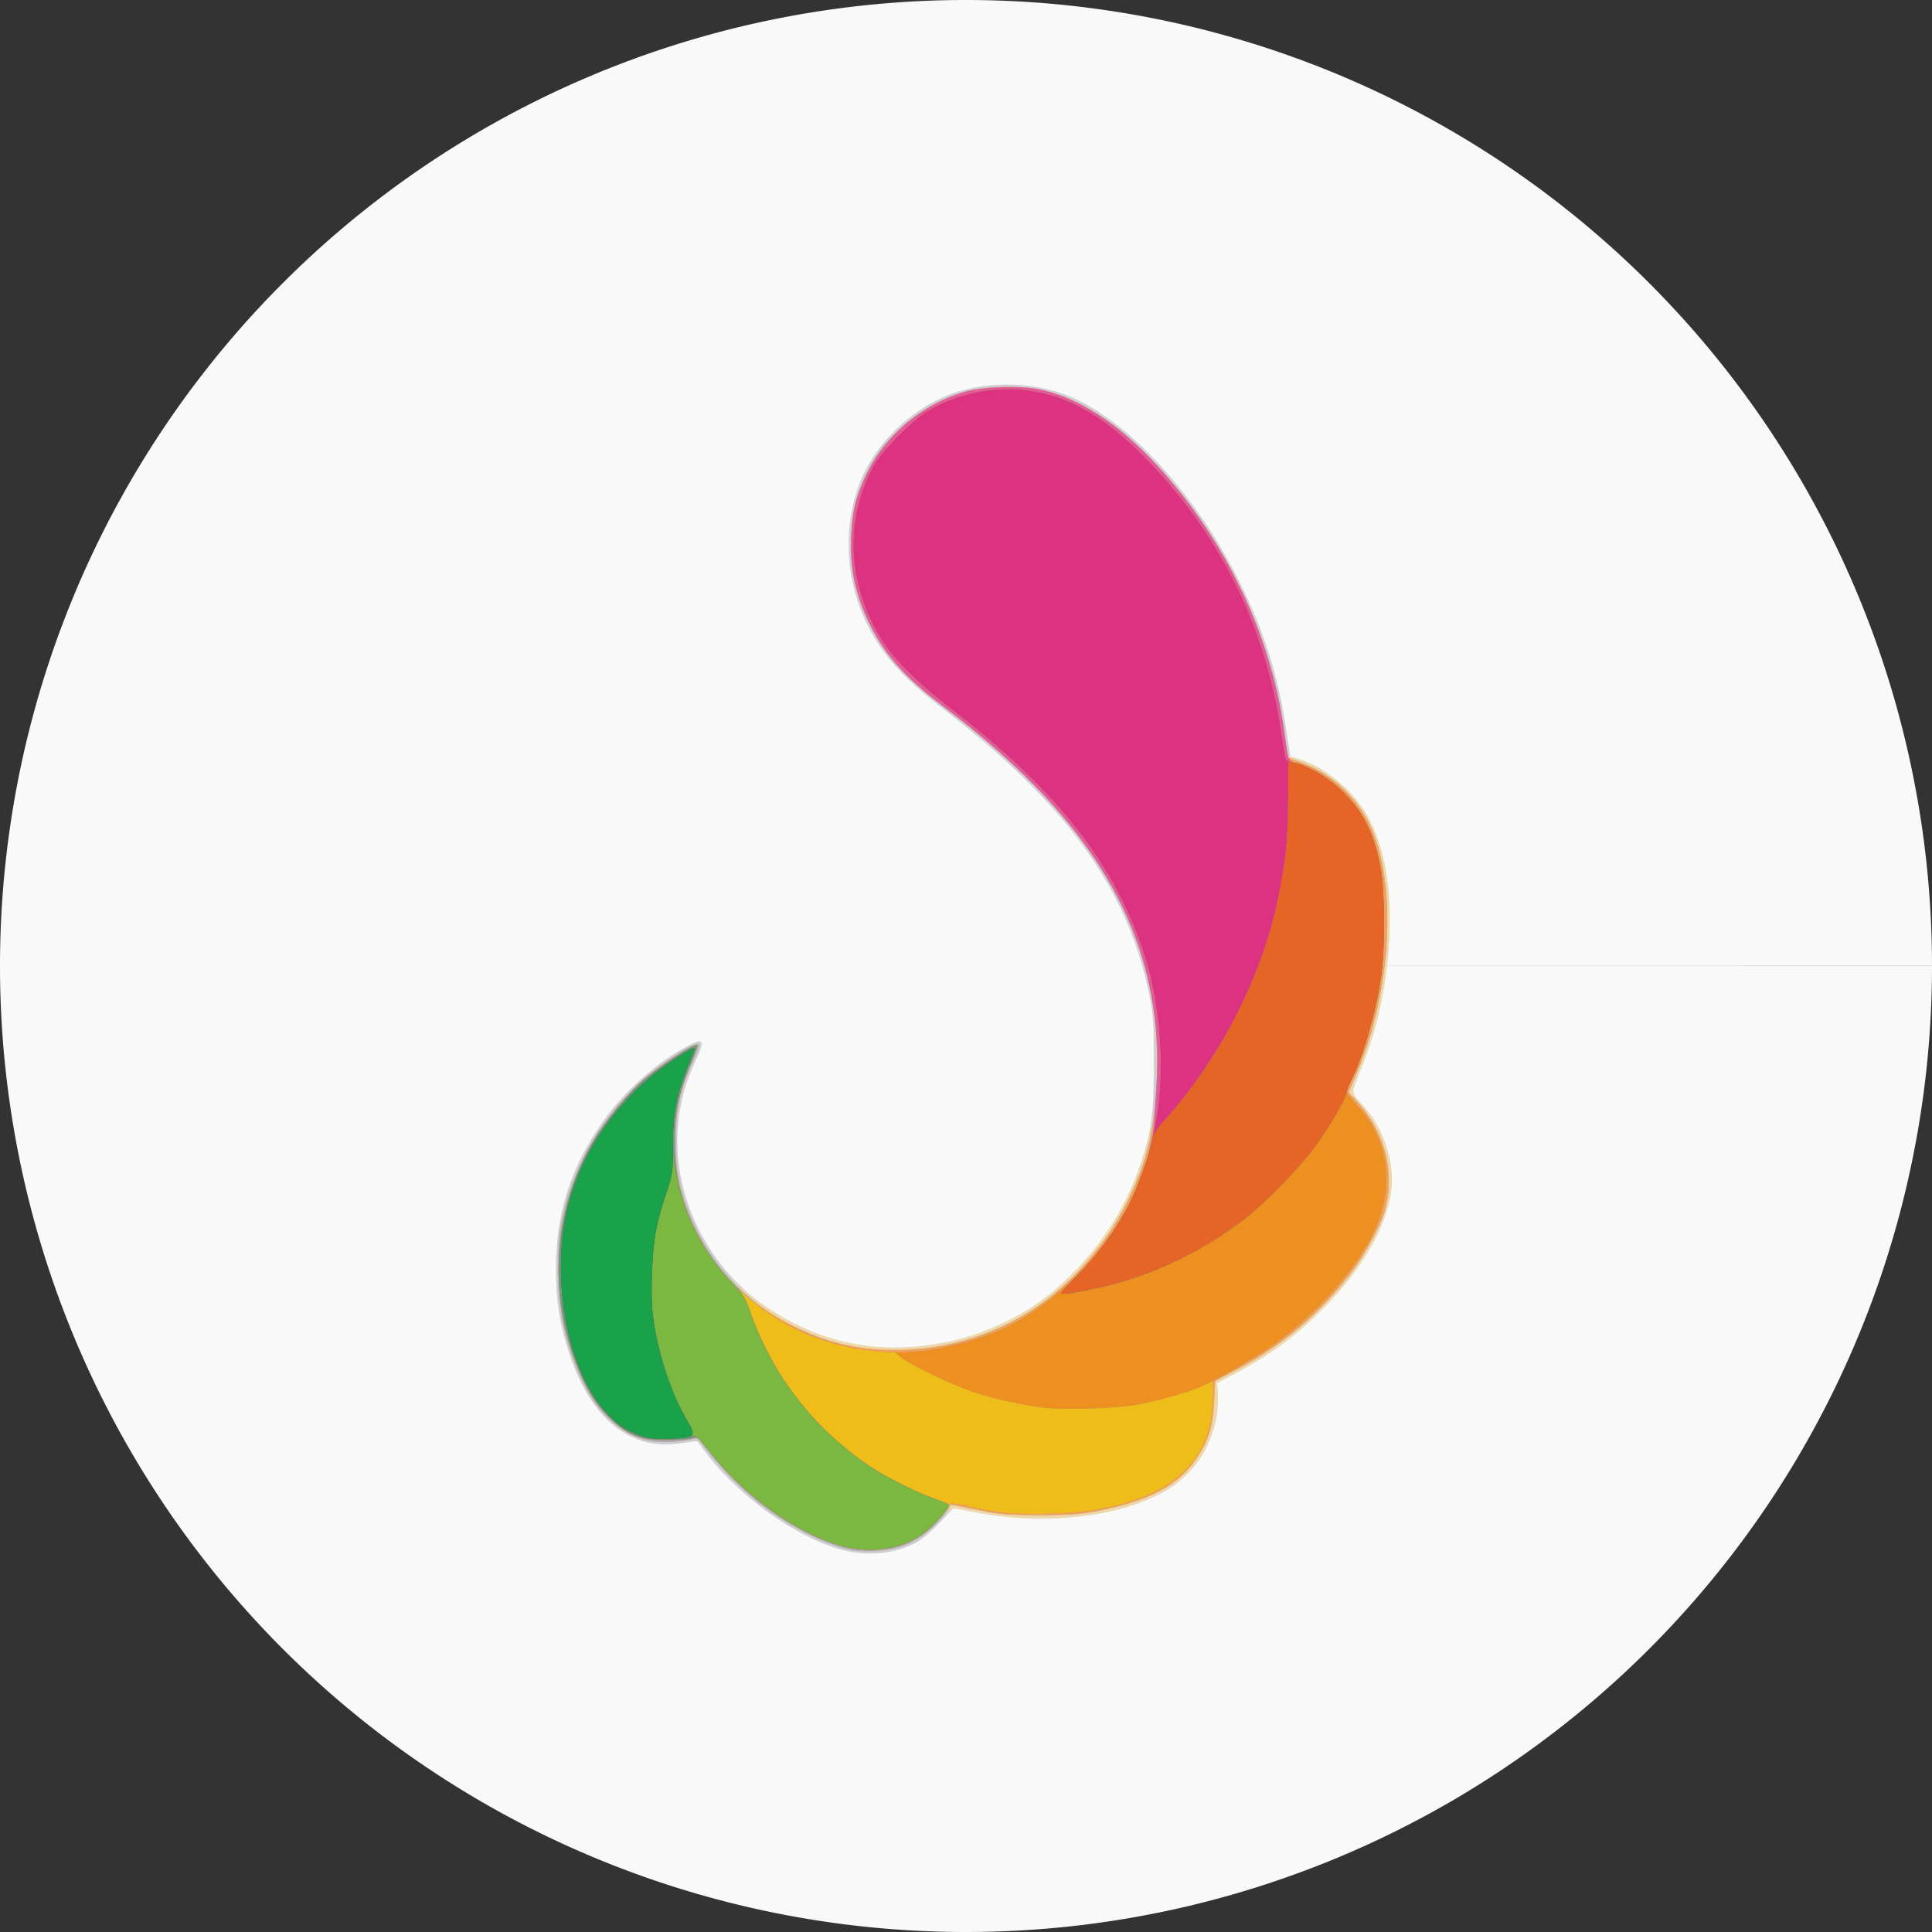 <?xml version="1.0" encoding="UTF-8" standalone="no"?>
<!-- Created with Inkscape (http://www.inkscape.org/) -->

<svg
   xmlns:dc="http://purl.org/dc/elements/1.1/"
   xmlns:cc="http://creativecommons.org/ns#"
   xmlns:rdf="http://www.w3.org/1999/02/22-rdf-syntax-ns#"
   xmlns:svg="http://www.w3.org/2000/svg"
   xmlns="http://www.w3.org/2000/svg"
   xmlns:sodipodi="http://sodipodi.sourceforge.net/DTD/sodipodi-0.dtd"
   xmlns:inkscape="http://www.inkscape.org/namespaces/inkscape"
   version="1.1"
   id="svg4536"
   width="59.68"
   height="59.68"
   viewBox="0 0 59.68 59.68"
   sodipodi:docname="catarse.svg"
   inkscape:version="0.92.1 unknown">
  <rect x="0" y="0" width="59.68" height="59.68" fill="#333333" stroke="none"/>
  <defs
     id="defs4540">
    <style
       id="style4647">.cls-1{fill:#4460a0}.cls-2{fill:#fff}</style>
  </defs>
  <sodipodi:namedview
     pagecolor="#ffffff"
     bordercolor="#666666"
     borderopacity="1"
     objecttolerance="10"
     gridtolerance="10"
     guidetolerance="10"
     inkscape:pageopacity="0"
     inkscape:pageshadow="2"
     inkscape:window-width="1366"
     inkscape:window-height="713"
     id="namedview4538"
     showgrid="false"
     inkscape:zoom="8"
     inkscape:cx="10.63947"
     inkscape:cy="29.137263"
     inkscape:window-x="0"
     inkscape:window-y="29"
     inkscape:window-maximized="1"
     inkscape:current-layer="svg4536"
     fit-margin-top="0"
     fit-margin-left="0"
     fit-margin-right="0"
     fit-margin-bottom="0" />
  <path
     style="fill:#f9f9f9;fill-opacity:1;stroke:none;stroke-width:1.022;stroke-opacity:1"
     id="path4673"
     sodipodi:type="arc"
     sodipodi:cx="29.84"
     sodipodi:cy="29.84"
     sodipodi:rx="29.84"
     sodipodi:ry="29.84"
     sodipodi:start="0"
     sodipodi:end="6.2830749"
     d="M 59.68,29.84 A 29.84,29.84 0 0 1 29.841,59.68 29.84,29.84 0 0 1 4.546775e-8,29.842 29.84,29.84 0 0 1 29.838,1.0230244e-7 29.84,29.84 0 0 1 59.68,29.837 L 29.84,29.84 Z" />
  <g
     id="g4546"
     transform="matrix(0.061,0,0,0.061,-50.152,-1.049)">
    <path
       style="fill:#cdcfd2"
       d="m 1248.5,802.029 c -22.959,-6.105 -52.706,-27.419 -69.125,-49.529 -2.042,-2.75 -3.844,-5.169 -4.003,-5.376 -0.16,-0.207 -3.811,0.196 -8.114,0.895 -25.447,4.133 -45.66,-11.88 -56.611,-44.846 -5.021,-15.114 -6.954,-27.118 -6.954,-43.174 0,-27.231 6.706,-49.389 21.817,-72.088 10.745,-16.141 27.31,-31.434 43.81,-40.447 9.418,-5.145 10.167,-4.041 4.921,7.249 -5.396,11.613 -8.197,22.554 -8.926,34.86 -2.083,35.17 16.252,70.816 46.627,90.653 24.574,16.047 50.499,22.107 78.67,18.387 15.926,-2.103 27.441,-5.497 40.94,-12.069 13.943,-6.788 24.459,-14.598 36.103,-26.816 15.225,-15.975 25.706,-33.414 32.406,-53.915 5.3,-16.218 6.398,-24.836 6.413,-50.314 0.011,-20.036 -0.282,-24.461 -2.276,-34.334 -10.886,-53.89 -42.229,-97.385 -104.56,-145.095 -21.241,-16.259 -32.075,-28.732 -39.852,-45.883 -10.156,-22.398 -10.479,-50.471 -0.826,-71.76 7.755,-17.103 23.244,-32.321 40.799,-40.085 18.61,-8.23 43.478,-8.551 63.023,-0.812 30.058,11.9 64.814,49.594 87.106,94.47 12.453,25.069 19.228,46.323 23.43,73.501 l 2.29,14.81 3.999,1.181 c 13.957,4.121 29.242,17.269 36.218,31.155 7.687,15.301 10.889,34.489 9.821,58.853 -1.048,23.908 -5.8,46.22 -14.225,66.797 -2.432,5.939 -4.421,11.278 -4.421,11.866 0,0.588 2.37,3.629 5.267,6.758 8.89,9.602 14.698,24.452 14.698,37.579 0,19.021 -12.977,43.354 -34.87,65.384 -13.832,13.919 -27.193,23.745 -45.03,33.116 l -8.565,4.5 0.321,6 c 1.069,20.001 -10.555,40.332 -28.427,49.724 -24.8,13.032 -62.334,16.54 -97.61,9.124 l -7.716,-1.622 -6.933,7.423 c -3.813,4.083 -9.149,8.63 -11.858,10.104 -10.73,5.84 -24.744,7.241 -37.776,3.775 z"
       id="path4584"
       inkscape:connector-curvature="0"
       sodipodi:nodetypes="sscscsccccssccccscccsssccccccscscsccsscccs" />
    <path
       style="fill:#f0d8a5"
       d="m 1246.901,800.643 c -9.336,-2.764 -21.563,-8.886 -32.695,-16.37 -10.354,-6.961 -26.51,-22.175 -33.432,-31.484 l -5.173,-6.956 -4.55,0.834 c -2.503,0.458 -8.441,0.813 -13.196,0.787 -7.906,-0.042 -9.286,-0.363 -16.132,-3.746 -16.739,-8.273 -28.413,-27.499 -34.908,-57.494 -2.576,-11.896 -3.058,-36.566 -0.943,-48.214 6.768,-37.262 30.021,-70.313 62.974,-89.511 8.11,-4.725 9.336,-3.777 5.348,4.138 -15.613,30.989 -12.479,69.429 8.144,99.873 7.981,11.781 19.936,22.308 35.985,31.687 33.803,19.753 75.705,20.626 113.228,2.359 13.961,-6.796 24.46,-14.6 36.161,-26.877 20.695,-21.714 34.623,-50.369 38.967,-80.169 2.111,-14.48 1.28,-44.347 -1.638,-58.945 -10.481,-52.421 -43.991,-99.369 -102.092,-143.033 -15.46,-11.618 -22.191,-17.751 -29.468,-26.846 -13.462,-16.825 -20.486,-36.573 -20.474,-57.554 0.02,-32.676 15.779,-58.221 44.493,-72.122 12.419,-6.012 21.186,-8 35.287,-8 13.594,0 23.308,2.304 35.952,8.528 12.473,6.14 22.544,13.951 36.267,28.128 35.886,37.075 59.552,84.761 67.25,135.508 l 2.24,14.768 5.002,1.623 c 9.128,2.962 16.882,7.826 24.624,15.445 12.188,11.993 18.452,26.963 21.009,50.202 2.979,27.078 -2.353,63.244 -13.176,89.364 -5.995,14.468 -6.004,13.534 0.197,20.232 9.004,9.725 14.814,24.512 14.814,37.703 0,19.021 -12.977,43.354 -34.87,65.384 -13.832,13.919 -27.193,23.745 -45.03,33.116 l -8.565,4.5 0.321,6 c 0.43,8.04 -2.007,19.102 -5.99,27.192 -11.105,22.557 -41.446,35.355 -83.831,35.362 -14.87,0.002 -16.831,-0.22 -42.295,-4.793 -2.416,-0.434 -3.533,0.313 -8.225,5.498 -13.54,14.962 -31.556,19.811 -51.579,13.883 z"
       id="path4582"
       inkscape:connector-curvature="0"
       sodipodi:nodetypes="sccccccccsccsssccscccsccsccccccscscccccss" />
    <path
       style="fill:#bbbec1"
       d="m 1246.901,800.643 c -9.336,-2.764 -21.563,-8.886 -32.695,-16.37 -10.354,-6.961 -26.51,-22.175 -33.432,-31.484 l -5.173,-6.956 -4.55,0.834 c -2.503,0.458 -8.441,0.813 -13.196,0.787 -7.906,-0.042 -9.286,-0.363 -16.132,-3.746 -16.739,-8.273 -28.413,-27.499 -34.908,-57.494 -2.576,-11.896 -3.058,-36.566 -0.943,-48.214 6.768,-37.262 30.021,-70.313 62.974,-89.511 8.11,-4.725 9.336,-3.777 5.348,4.138 -24.251,48.134 -2.458,109.004 48.568,135.658 21.438,11.198 46.041,15.087 71.237,11.261 37.795,-5.74 68.29,-25.658 90.953,-59.406 6.516,-9.704 14.617,-27.453 17.862,-39.14 5.834,-21.008 6.824,-57.124 2.205,-80.445 -10.349,-52.261 -43.963,-99.363 -102.071,-143.033 -15.46,-11.618 -22.191,-17.751 -29.468,-26.846 -13.462,-16.825 -20.486,-36.573 -20.474,-57.554 0.02,-32.676 15.779,-58.221 44.493,-72.122 12.419,-6.012 21.186,-8 35.287,-8 13.594,0 23.308,2.304 35.952,8.528 12.473,6.14 22.544,13.951 36.267,28.128 19.016,19.646 31.854,38.059 44.514,63.844 12.447,25.351 19.512,48.009 23.139,74.205 l 1.828,13.205 6.007,2.161 c 16.05,5.773 29.216,17.978 36.041,33.412 13.126,29.68 10.081,82.91 -7.062,123.441 l -4.408,10.423 3.878,4.208 c 14.992,16.264 20.197,37.776 13.9,57.447 -2.109,6.589 -9.651,20.497 -14.997,27.66 -16.426,22.004 -35.687,38.518 -59.791,51.261 L 1437.5,716.5 l -0.596,11 c -0.681,12.591 -2.712,18.988 -9.026,28.445 -8.848,13.25 -23.68,21.153 -49.326,26.281 -9.113,1.822 -14.388,2.206 -30.053,2.187 -16.766,-0.02 -20.496,-0.339 -31.721,-2.718 -14.933,-3.164 -13.779,-3.057 -13.779,-1.276 0,2.202 -9.463,12.027 -15.014,15.59 -11.282,7.24 -26.49,8.955 -41.085,4.634 z"
       id="path4580"
       inkscape:connector-curvature="0"
       sodipodi:nodetypes="sccccccccsccscccscccsccsccsccccccscccscsscs" />
    <path
       style="fill:#acafb4"
       d="m 1255,802.376 c -11.149,-2.128 -25.983,-8.765 -38.717,-17.322 -15.791,-10.612 -23.748,-18.261 -39.932,-38.388 -0.921,-1.145 -2.108,-1.584 -3.163,-1.169 -4.782,1.882 -13.99,2.568 -20.125,1.5 -21.924,-3.818 -36.291,-22.059 -45.21,-57.401 -2.937,-11.638 -3.682,-38.575 -1.425,-51.557 4.652,-26.762 18.609,-52.577 38.587,-71.371 10.781,-10.142 28.825,-22.161 30.602,-20.384 0.335,0.335 -0.992,4.345 -2.948,8.912 -6.97,16.273 -8.175,22.367 -8.073,40.804 0.082,14.899 0.353,17.364 2.787,25.4 10.798,35.654 35.141,60.856 70.996,73.503 39.52,13.939 88.689,3.533 121.475,-25.71 14.304,-12.758 26.089,-28.565 34.708,-46.554 9.789,-20.43 13.656,-39.807 13.597,-68.14 -0.14,-67.87 -33.399,-122.959 -108.535,-179.772 -18.78,-14.2 -28.87,-25.359 -36.375,-40.228 -7.881,-15.614 -10.815,-29.199 -9.981,-46.207 0.648,-13.208 2.423,-20.113 8.174,-31.793 9.648,-19.598 28.867,-35.378 50.057,-41.101 9.095,-2.456 27.448,-2.97 36.826,-1.031 22.91,4.738 46.334,21.399 68.872,48.987 30.235,37.009 49.045,79.45 55.369,124.924 l 1.748,12.567 6.092,2.192 c 16.14,5.806 29.287,17.977 36.127,33.443 13.126,29.68 10.081,82.91 -7.062,123.441 l -4.408,10.423 3.878,4.208 c 14.992,16.264 20.197,37.776 13.9,57.447 -2.109,6.589 -9.651,20.497 -14.997,27.66 -16.426,22.004 -35.687,38.518 -59.791,51.261 L 1437.5,716.5 l -0.596,11 c -0.681,12.591 -2.712,18.988 -9.026,28.445 -8.848,13.25 -23.68,21.153 -49.326,26.281 -9.113,1.822 -14.388,2.206 -30.053,2.187 -16.822,-0.02 -20.477,-0.335 -31.884,-2.75 -7.086,-1.5 -12.954,-2.601 -13.04,-2.445 -0.086,0.156 -2.024,2.815 -4.306,5.91 -4.787,6.492 -14.076,13.122 -21.621,15.432 -5.304,1.624 -18.228,2.661 -22.649,1.817 z"
       id="path4578"
       inkscape:connector-curvature="0"
       sodipodi:nodetypes="ccccsscsccccssccsccccccccsccccccscccscccccc" />
    <path
       style="fill:#f0a15e"
       d="m 1246.967,799.662 c -21.646,-6.41 -47.325,-24.753 -64.151,-45.825 l -7.18,-8.992 -3.568,0.827 c -1.962,0.455 -7.843,0.8 -13.068,0.767 -13.421,-0.085 -19.238,-2.494 -28.616,-11.848 -5.377,-5.363 -8.219,-9.296 -11.628,-16.095 -19.663,-39.205 -18.108,-86.38 4.085,-123.868 5.507,-9.303 17.926,-24.375 25.075,-30.431 9.555,-8.095 26.153,-18.796 27.329,-17.62 0.274,0.274 -1.172,4.418 -3.213,9.21 -7.198,16.902 -9.466,30.962 -7.926,49.148 2.186,25.82 17.404,54.287 37.074,69.351 22.738,17.413 43.684,25.447 68.821,26.395 41.145,1.552 77.67,-14.652 103.945,-46.114 9.449,-11.314 14.454,-19.066 20.617,-31.927 9.789,-20.43 13.656,-39.807 13.597,-68.14 -0.14,-67.87 -33.399,-122.959 -108.535,-179.772 -18.78,-14.2 -28.87,-25.359 -36.375,-40.228 -7.881,-15.614 -10.815,-29.199 -9.981,-46.207 0.648,-13.208 2.423,-20.113 8.174,-31.793 9.648,-19.598 28.867,-35.378 50.057,-41.101 9.095,-2.456 27.448,-2.97 36.826,-1.031 22.91,4.738 46.334,21.399 68.872,48.987 30.235,37.009 49.045,79.45 55.369,124.924 l 1.748,12.567 6.092,2.192 c 16.14,5.806 29.287,17.977 36.127,33.443 13.126,29.68 10.081,82.91 -7.062,123.441 l -4.408,10.423 3.878,4.208 c 14.992,16.264 20.197,37.776 13.9,57.447 -2.109,6.589 -9.651,20.497 -14.997,27.66 -16.426,22.004 -35.687,38.518 -59.791,51.261 L 1437.5,716.5 l -0.596,11 c -0.681,12.591 -2.712,18.988 -9.026,28.445 -8.848,13.25 -23.68,21.153 -49.326,26.281 -9.113,1.822 -14.388,2.206 -30.053,2.187 -16.852,-0.02 -20.467,-0.333 -31.975,-2.769 l -12.975,-2.746 -2.024,2.801 c -12.953,17.93 -32.708,24.434 -54.56,17.963 z"
       id="path4576"
       inkscape:connector-curvature="0"
       sodipodi:nodetypes="scccccccccccsscccsccccccccsccccccscccscsccs" />
    <path
       style="fill:#e35b9a"
       d="m 1246.967,799.662 c -21.646,-6.41 -47.325,-24.753 -64.151,-45.825 l -7.18,-8.992 -3.568,0.827 c -1.962,0.455 -7.843,0.8 -13.068,0.767 -13.421,-0.085 -19.238,-2.494 -28.616,-11.848 -5.377,-5.363 -8.219,-9.296 -11.628,-16.095 -19.663,-39.205 -18.108,-86.38 4.085,-123.868 5.507,-9.303 17.926,-24.375 25.075,-30.431 9.555,-8.095 26.153,-18.796 27.329,-17.62 0.274,0.274 -1.172,4.418 -3.213,9.21 -7.25,17.024 -9.471,30.943 -7.883,49.416 2.516,29.278 20.126,58.782 45.168,75.674 35.532,23.968 78.401,27.647 118.663,10.185 28.069,-12.174 54.55,-38.966 68.456,-69.262 5.399,-11.762 9.392,-25.611 10.058,-34.888 1.936,-26.953 2.113,-32.563 1.384,-43.921 -4.029,-62.782 -37.445,-114.723 -108.252,-168.263 -18.78,-14.2 -28.87,-25.359 -36.375,-40.228 -7.881,-15.614 -10.815,-29.199 -9.981,-46.207 0.648,-13.208 2.423,-20.113 8.174,-31.793 9.648,-19.598 28.867,-35.378 50.057,-41.101 9.095,-2.456 27.448,-2.97 36.826,-1.031 22.91,4.738 46.334,21.399 68.872,48.987 30.017,36.743 48.931,79.232 55.263,124.145 2.218,15.735 1.915,14.999 6.767,16.431 17.315,5.113 32.888,21.26 39.158,40.603 4.723,14.57 6.163,45.812 3.104,67.335 -2.493,17.541 -9.129,40.541 -15.103,52.347 -1.313,2.594 -2.387,5.234 -2.387,5.866 0,0.632 2.362,3.702 5.25,6.822 17.864,19.301 19.727,45.526 5.03,70.823 -13.999,24.097 -40.026,48.313 -67.374,62.687 l -10.776,5.664 0.086,9.211 c 0.227,24.251 -12.532,41.765 -36.904,50.657 -13.54,4.94 -26.02,7.122 -44.312,7.748 -17.589,0.602 -28.348,-0.344 -42.987,-3.778 -6.081,-1.427 -8.596,-1.666 -8.87,-0.844 -0.952,2.857 -9.26,11.779 -14.153,15.201 -11.186,7.822 -26.972,9.846 -42.022,5.389 z"
       id="path4574"
       inkscape:connector-curvature="0"
       sodipodi:nodetypes="cccccccccccscscccsccccccccsccsssscccsccscc" />
    <path
       style="fill:#efbd19"
       d="m 1246.967,799.662 c -21.646,-6.41 -47.325,-24.753 -64.151,-45.825 l -7.18,-8.992 -3.568,0.827 c -1.962,0.455 -7.843,0.8 -13.068,0.767 -13.421,-0.085 -19.238,-2.494 -28.616,-11.848 -5.377,-5.363 -8.219,-9.296 -11.628,-16.095 -19.663,-39.205 -18.108,-86.38 4.085,-123.868 5.507,-9.303 17.926,-24.375 25.075,-30.431 9.555,-8.095 26.153,-18.796 27.329,-17.62 0.274,0.274 -1.172,4.418 -3.213,9.21 -4.828,11.336 -6.812,18.774 -7.917,29.672 -5.078,50.098 28.648,97.29 79.998,111.939 42.307,12.069 89.515,-0.402 121.282,-32.041 25.77,-25.666 39.932,-55.015 43.547,-90.249 5.178,-50.456 -9.376,-97.87 -43.008,-140.106 -15.748,-19.777 -35.726,-38.689 -62.575,-59.235 -15.504,-11.864 -28.188,-24.3 -33.875,-33.212 -18.139,-28.426 -20.073,-60.79 -5.309,-88.802 4.068,-7.718 19.849,-23.808 28.084,-28.634 16.015,-9.386 35.71,-12.942 53.742,-9.704 19.21,3.45 35.86,13.291 55.015,32.52 38.199,38.346 62.067,86.112 69.984,140.052 1.055,7.186 2.157,13.453 2.449,13.925 0.292,0.472 2.079,1.15 3.972,1.505 7.091,1.33 17.751,7.706 25.065,14.992 10.388,10.348 15.887,21.802 19.024,39.624 1.949,11.073 1.939,40.066 -0.018,53.835 -2.493,17.541 -9.129,40.541 -15.103,52.347 -1.313,2.594 -2.387,5.234 -2.387,5.866 0,0.632 2.362,3.702 5.25,6.822 17.864,19.301 19.727,45.526 5.03,70.823 -13.999,24.097 -40.026,48.313 -67.374,62.687 l -10.776,5.664 0.086,9.211 c 0.227,24.251 -12.532,41.765 -36.904,50.657 -13.54,4.94 -26.02,7.122 -44.312,7.748 -17.589,0.602 -28.348,-0.344 -42.987,-3.778 -6.081,-1.427 -8.596,-1.666 -8.87,-0.844 -0.952,2.857 -9.26,11.779 -14.153,15.201 -11.186,7.822 -26.972,9.846 -42.022,5.389 z"
       id="path4572"
       inkscape:connector-curvature="0"
       sodipodi:nodetypes="scccccccccccscssccccsscscscccsssscccsccss" />
    <path
       style="fill:#898d94"
       d="m 1246.967,799.662 c -21.646,-6.41 -47.325,-24.753 -64.151,-45.825 l -7.18,-8.992 -3.568,0.827 c -1.962,0.455 -7.843,0.8 -13.068,0.767 -13.421,-0.085 -19.238,-2.494 -28.616,-11.848 -5.377,-5.363 -8.219,-9.296 -11.628,-16.095 -19.663,-39.205 -18.108,-86.38 4.085,-123.868 5.507,-9.303 17.926,-24.375 25.075,-30.431 9.555,-8.095 26.153,-18.796 27.329,-17.62 0.274,0.274 -1.172,4.418 -3.213,9.21 -7.25,17.024 -9.471,30.943 -7.883,49.416 1.957,22.772 13.009,45.926 30.151,63.163 3.9,3.922 5.429,6.543 7.875,13.5 11.228,31.94 32.091,58.792 60.621,78.025 7.718,5.203 23.457,13.1 32.205,16.159 3.575,1.25 6.87,2.593 7.323,2.984 1.308,1.13 -7.417,11.1 -13.334,15.238 -11.186,7.822 -26.972,9.846 -42.022,5.389 z M 1351,730.007 c -11.189,-1.296 -26.026,-4.59 -36.338,-8.068 -10.504,-3.543 -31.724,-13.754 -36.162,-17.402 l -3,-2.466 4.678,-0.036 c 13.204,-0.102 33.451,-4.75 47.801,-10.974 23.332,-10.12 46.878,-31.49 61.221,-55.562 16.823,-28.236 23.504,-61.603 19.751,-98.644 -2.219,-21.905 -7.376,-40.308 -16.954,-60.504 -16.775,-35.369 -44.439,-66.761 -88.638,-100.584 -15.504,-11.864 -28.188,-24.3 -33.875,-33.212 -18.139,-28.426 -20.073,-60.79 -5.309,-88.802 4.068,-7.718 19.849,-23.808 28.084,-28.634 16.015,-9.386 35.71,-12.942 53.742,-9.704 19.21,3.45 35.86,13.291 55.015,32.52 38.199,38.346 62.067,86.112 69.984,140.052 1.055,7.186 2.157,13.453 2.449,13.925 0.292,0.472 2.079,1.15 3.972,1.505 7.091,1.33 17.751,7.706 25.065,14.992 10.388,10.348 15.887,21.802 19.024,39.624 1.949,11.073 1.939,40.066 -0.018,53.835 -2.493,17.541 -9.129,40.541 -15.103,52.347 -1.313,2.594 -2.387,5.234 -2.387,5.866 0,0.632 2.362,3.702 5.25,6.822 17.864,19.301 19.727,45.526 5.03,70.823 -9.957,17.139 -29.069,37.526 -47.14,50.287 -8.75,6.178 -26.473,16.486 -36.139,21.019 -6.3,2.954 -22.821,7.644 -33.501,9.51 -10.757,1.88 -36.037,2.676 -46.5,1.464 z"
       id="path4570"
       inkscape:connector-curvature="0"
       sodipodi:nodetypes="sccccccccccsccccccscccccsccsccccsscscscccsssscscc" />
    <path
       style="fill:#ee9020"
       d="m 1246.967,799.662 c -21.646,-6.41 -47.325,-24.753 -64.151,-45.825 l -7.18,-8.992 -3.568,0.827 c -1.962,0.455 -7.843,0.8 -13.068,0.767 -13.421,-0.085 -19.238,-2.494 -28.616,-11.848 -5.377,-5.363 -8.219,-9.296 -11.628,-16.095 -19.663,-39.205 -18.108,-86.38 4.085,-123.868 5.507,-9.303 17.926,-24.375 25.075,-30.431 9.555,-8.095 26.153,-18.796 27.329,-17.62 0.274,0.274 -1.172,4.418 -3.213,9.21 -7.25,17.024 -9.471,30.943 -7.883,49.416 1.957,22.772 13.009,45.926 30.151,63.163 3.9,3.922 5.429,6.543 7.875,13.5 11.228,31.94 32.091,58.792 60.621,78.025 7.718,5.203 23.457,13.1 32.205,16.159 3.575,1.25 6.87,2.593 7.323,2.984 1.308,1.13 -7.417,11.1 -13.334,15.238 -11.186,7.822 -26.972,9.846 -42.022,5.389 z M 1351,730.007 c -11.189,-1.296 -26.026,-4.59 -36.338,-8.068 -10.504,-3.543 -31.724,-13.754 -36.162,-17.402 l -3,-2.466 4.678,-0.036 c 13.204,-0.102 33.451,-4.75 47.801,-10.974 23.332,-10.12 46.878,-31.49 61.221,-55.562 16.823,-28.236 23.504,-61.603 19.751,-98.644 -2.219,-21.905 -7.376,-40.308 -16.954,-60.504 -16.775,-35.369 -44.439,-66.761 -88.638,-100.584 -15.504,-11.864 -28.188,-24.3 -33.875,-33.212 -18.139,-28.426 -20.073,-60.79 -5.309,-88.802 4.068,-7.718 19.849,-23.808 28.084,-28.634 16.015,-9.386 35.71,-12.942 53.742,-9.704 19.21,3.45 35.86,13.291 55.015,32.52 38.199,38.346 62.067,86.112 69.984,140.052 1.055,7.186 2.157,13.453 2.449,13.925 0.292,0.472 2.079,1.15 3.972,1.505 7.091,1.33 17.751,7.706 25.065,14.992 10.388,10.348 15.887,21.802 19.024,39.624 1.949,11.073 1.939,40.066 -0.018,53.835 -2.493,17.541 -9.129,40.541 -15.103,52.347 -1.313,2.594 -2.387,5.234 -2.387,5.866 0,0.632 2.362,3.702 5.25,6.822 17.864,19.301 19.727,45.526 5.03,70.823 -9.957,17.139 -29.069,37.526 -47.14,50.287 -8.75,6.178 -26.473,16.486 -36.139,21.019 -6.3,2.954 -22.821,7.644 -33.501,9.51 -10.757,1.88 -36.037,2.676 -46.5,1.464 z"
       id="path4568"
       inkscape:connector-curvature="0"
       sodipodi:nodetypes="sccccccccccsccccccscccccsccsccccsscscscccsssscscc" />
    <path
       style="fill:#78958a"
       d="m 1246.967,799.662 c -21.646,-6.41 -47.325,-24.753 -64.151,-45.825 l -7.18,-8.992 -3.568,0.827 c -1.962,0.455 -7.843,0.8 -13.068,0.767 -13.421,-0.085 -19.238,-2.494 -28.616,-11.848 -5.377,-5.363 -8.219,-9.296 -11.628,-16.095 -19.663,-39.205 -18.108,-86.38 4.085,-123.868 5.507,-9.303 17.926,-24.375 25.075,-30.431 9.555,-8.095 26.153,-18.796 27.329,-17.62 0.274,0.274 -1.172,4.418 -3.213,9.21 -7.25,17.024 -9.471,30.943 -7.883,49.416 1.957,22.772 13.009,45.926 30.151,63.163 3.9,3.922 5.429,6.543 7.875,13.5 11.228,31.94 32.091,58.792 60.621,78.025 7.718,5.203 23.457,13.1 32.205,16.159 3.575,1.25 6.87,2.593 7.323,2.984 1.308,1.13 -7.417,11.1 -13.334,15.238 -11.186,7.822 -26.972,9.846 -42.022,5.389 z M 1359.552,672.219 c -0.261,-0.261 2.942,-3.904 7.117,-8.097 11.338,-11.384 21.03,-24.614 27.618,-37.703 12.815,-25.46 17.969,-56.937 14.664,-89.563 -2.219,-21.905 -7.376,-40.308 -16.954,-60.504 -16.775,-35.369 -44.439,-66.761 -88.638,-100.584 -15.504,-11.864 -28.188,-24.3 -33.875,-33.212 -18.139,-28.426 -20.073,-60.79 -5.309,-88.802 4.068,-7.718 19.849,-23.808 28.084,-28.634 16.015,-9.386 35.71,-12.942 53.742,-9.704 19.21,3.45 35.86,13.291 55.015,32.52 38.199,38.346 62.067,86.112 69.984,140.052 1.055,7.186 2.157,13.453 2.449,13.925 0.292,0.472 2.079,1.15 3.972,1.505 7.091,1.33 17.751,7.706 25.065,14.992 10.388,10.348 15.887,21.802 19.024,39.624 1.949,11.073 1.939,40.066 -0.018,53.835 -2.493,17.541 -9.129,40.541 -15.103,52.347 -1.313,2.594 -2.387,5.475 -2.387,6.402 0,2.346 -8.094,16.219 -15.391,26.382 -7.714,10.743 -24.659,28.351 -35.26,36.638 -21.748,17.002 -46.939,29.17 -72.85,35.189 -10.786,2.505 -20.295,4.045 -20.948,3.392 z"
       id="path4566"
       inkscape:connector-curvature="0"
       sodipodi:nodetypes="sccccccccccsccccccscsccsccccsscscscccsccscc" />
    <path
       style="fill:#dd3181"
       d="m 1246.967,799.662 c -21.826,-6.463 -47.063,-24.555 -64.508,-46.245 -7.461,-9.276 -7.75,-9.509 -10.812,-8.724 -1.731,0.444 -7.647,0.802 -13.147,0.795 -9.238,-0.011 -10.508,-0.259 -16.676,-3.266 -19.962,-9.731 -34.099,-40.706 -35.471,-77.723 -0.868,-23.417 3.145,-42.347 13.124,-61.902 9.598,-18.809 25.871,-36.954 43.551,-48.563 9.183,-6.03 11.65,-7.137 10.658,-4.784 -4.59,10.884 -6.304,15.763 -8.34,23.75 -8.056,31.605 3.544,69.818 28.952,95.367 3.9,3.922 5.429,6.543 7.875,13.5 11.228,31.94 32.091,58.792 60.621,78.025 7.718,5.203 23.457,13.1 32.205,16.159 3.575,1.25 6.87,2.593 7.323,2.984 1.308,1.13 -7.417,11.1 -13.334,15.238 -11.186,7.822 -26.972,9.846 -42.022,5.389 z M 1359.552,672.219 c -0.261,-0.261 2.942,-3.904 7.117,-8.097 11.338,-11.384 21.03,-24.614 27.618,-37.703 12.815,-25.46 17.969,-56.937 14.664,-89.563 -2.219,-21.905 -7.376,-40.308 -16.954,-60.504 -16.775,-35.369 -44.439,-66.761 -88.638,-100.584 -15.504,-11.864 -28.188,-24.3 -33.875,-33.212 -18.139,-28.426 -20.073,-60.79 -5.309,-88.802 4.068,-7.718 19.849,-23.808 28.084,-28.634 16.015,-9.386 35.71,-12.942 53.742,-9.704 19.21,3.45 35.86,13.291 55.015,32.52 38.199,38.346 62.067,86.112 69.984,140.052 1.055,7.186 2.157,13.453 2.449,13.925 0.292,0.472 2.079,1.15 3.972,1.505 7.091,1.33 17.751,7.706 25.065,14.992 10.388,10.348 15.887,21.802 19.024,39.624 1.949,11.073 1.939,40.066 -0.018,53.835 -2.493,17.541 -9.129,40.541 -15.103,52.347 -1.313,2.594 -2.387,5.475 -2.387,6.402 0,2.346 -8.094,16.219 -15.391,26.382 -7.714,10.743 -24.659,28.351 -35.26,36.638 -21.748,17.002 -46.939,29.17 -72.85,35.189 -10.786,2.505 -20.295,4.045 -20.948,3.392 z"
       id="path4564"
       inkscape:connector-curvature="0"
       sodipodi:nodetypes="sccsccscccccccccscsccsccccsscscscccsccscc" />
    <path
       style="fill:#7bb842"
       d="m 1246.967,799.662 c -21.826,-6.463 -47.063,-24.555 -64.508,-46.245 -7.461,-9.276 -7.75,-9.509 -10.812,-8.724 -1.731,0.444 -7.647,0.802 -13.147,0.795 -9.238,-0.011 -10.508,-0.259 -16.676,-3.266 -19.962,-9.731 -34.099,-40.706 -35.471,-77.723 -0.868,-23.417 3.145,-42.347 13.124,-61.902 9.598,-18.809 25.871,-36.954 43.551,-48.563 9.183,-6.03 11.65,-7.137 10.658,-4.784 -4.59,10.884 -6.304,15.763 -8.34,23.75 -8.056,31.605 3.544,69.818 28.952,95.367 3.9,3.922 5.429,6.543 7.875,13.5 11.228,31.94 32.091,58.792 60.621,78.025 7.718,5.203 23.457,13.1 32.205,16.159 3.575,1.25 6.87,2.593 7.323,2.984 1.308,1.13 -7.417,11.1 -13.334,15.238 -11.186,7.822 -26.972,9.846 -42.022,5.389 z M 1359.552,672.219 c -0.261,-0.261 2.942,-3.904 7.117,-8.097 11.457,-11.503 21.017,-24.593 27.802,-38.065 4.01,-7.964 11.491,-29.246 11.514,-32.759 0.01,-1.269 2.592,-5.083 6.096,-9 28.034,-31.335 49.042,-72.354 57.258,-111.798 3.965,-19.036 5.143,-30.656 5.152,-50.824 l 0.01,-18.824 3,0.575 c 6.969,1.335 17.791,7.82 24.952,14.953 10.422,10.381 15.916,21.814 19.056,39.655 1.949,11.073 1.939,40.066 -0.018,53.835 -2.493,17.541 -9.129,40.541 -15.103,52.347 -1.313,2.594 -2.387,5.475 -2.387,6.402 0,2.346 -8.094,16.219 -15.391,26.382 -7.714,10.743 -24.659,28.351 -35.26,36.638 -21.748,17.002 -46.939,29.17 -72.85,35.189 -10.786,2.505 -20.295,4.045 -20.948,3.392 z"
       id="path4562"
       inkscape:connector-curvature="0"
       sodipodi:nodetypes="sccsccscccccccccscsccccccaccccsccscc" />
    <path
       style="fill:#767b83"
       d="m 1146.224,744.085 c -7.691,-2.85 -11.528,-5.502 -17.494,-12.095 -12.861,-14.211 -21.35,-39.816 -22.376,-67.49 -0.868,-23.417 3.145,-42.347 13.124,-61.902 9.598,-18.809 25.871,-36.954 43.551,-48.563 9.183,-6.03 11.65,-7.137 10.658,-4.784 -8.895,21.091 -10.782,29.449 -10.765,47.691 0.012,13.807 -0.136,14.882 -3.392,24.5 -5.126,15.145 -6.616,23.517 -7.226,40.587 -0.414,11.581 -0.152,18.062 1.028,25.5 2.829,17.828 9.246,36.441 17.123,49.664 4.423,7.425 3.64,8.143 -9.321,8.548 -7.635,0.238 -10.728,-0.105 -14.91,-1.654 z m 213.328,-71.867 c -0.261,-0.261 2.942,-3.904 7.117,-8.097 11.457,-11.503 21.017,-24.593 27.802,-38.065 4.01,-7.964 11.491,-29.246 11.514,-32.759 0.01,-1.269 2.592,-5.083 6.096,-9 28.034,-31.335 49.042,-72.354 57.258,-111.798 3.965,-19.036 5.143,-30.656 5.152,-50.824 l 0.01,-18.824 3,0.575 c 6.969,1.335 17.791,7.82 24.952,14.953 10.422,10.381 15.916,21.814 19.056,39.655 1.949,11.073 1.939,40.066 -0.018,53.835 -2.493,17.541 -9.129,40.541 -15.103,52.347 -1.313,2.594 -2.387,5.475 -2.387,6.402 0,2.346 -8.094,16.219 -15.391,26.382 -7.714,10.743 -24.659,28.351 -35.26,36.638 -21.748,17.002 -46.939,29.17 -72.85,35.189 -10.786,2.505 -20.295,4.045 -20.948,3.392 z"
       id="path4560"
       inkscape:connector-curvature="0"
       sodipodi:nodetypes="cscsccccsccsccscccccccccccsccscc" />
    <path
       style="fill:#e66426"
       d="m 1146.224,744.085 c -7.691,-2.85 -11.528,-5.502 -17.494,-12.095 -12.861,-14.211 -21.35,-39.816 -22.376,-67.49 -0.868,-23.417 3.145,-42.347 13.124,-61.902 9.598,-18.809 25.871,-36.954 43.551,-48.563 9.183,-6.03 11.65,-7.137 10.658,-4.784 -8.895,21.091 -10.782,29.449 -10.765,47.691 0.012,13.807 -0.136,14.882 -3.392,24.5 -5.126,15.145 -6.616,23.517 -7.226,40.587 -0.414,11.581 -0.152,18.062 1.028,25.5 2.829,17.828 9.246,36.441 17.123,49.664 4.423,7.425 3.64,8.143 -9.321,8.548 -7.635,0.238 -10.728,-0.105 -14.91,-1.654 z m 213.328,-71.867 c -0.261,-0.261 2.942,-3.904 7.117,-8.097 11.457,-11.503 21.017,-24.593 27.802,-38.065 4.01,-7.964 11.491,-29.246 11.514,-32.759 0.01,-1.269 2.592,-5.083 6.096,-9 28.034,-31.335 49.042,-72.354 57.258,-111.798 3.965,-19.036 5.143,-30.656 5.152,-50.824 l 0.01,-18.824 3,0.575 c 6.969,1.335 17.791,7.82 24.952,14.953 10.422,10.381 15.916,21.814 19.056,39.655 1.949,11.073 1.939,40.066 -0.018,53.835 -2.493,17.541 -9.129,40.541 -15.103,52.347 -1.313,2.594 -2.387,5.475 -2.387,6.402 0,2.346 -8.094,16.219 -15.391,26.382 -7.714,10.743 -24.659,28.351 -35.26,36.638 -21.748,17.002 -46.939,29.17 -72.85,35.189 -10.786,2.505 -20.295,4.045 -20.948,3.392 z"
       id="path4558"
       inkscape:connector-curvature="0"
       sodipodi:nodetypes="cscsccccsccsccscccccccccccsccscc" />
    <path
       style="fill:#696e77"
       d="m 1146.224,744.085 c -7.691,-2.85 -11.528,-5.502 -17.494,-12.095 -12.861,-14.211 -21.35,-39.816 -22.376,-67.49 -0.868,-23.417 3.145,-42.347 13.124,-61.902 9.598,-18.809 25.871,-36.954 43.551,-48.563 9.183,-6.03 11.65,-7.137 10.658,-4.784 -8.895,21.091 -10.782,29.449 -10.765,47.691 0.012,13.807 -0.136,14.882 -3.392,24.5 -5.126,15.145 -6.616,23.517 -7.226,40.587 -0.414,11.581 -0.152,18.062 1.028,25.5 2.829,17.828 9.246,36.441 17.123,49.664 4.423,7.425 3.64,8.143 -9.321,8.548 -7.635,0.238 -10.728,-0.105 -14.91,-1.654 z"
       id="path4556"
       inkscape:connector-curvature="0"
       sodipodi:nodetypes="cscsccccsccsc" />
    <path
       style="fill:#535963"
       d="m 1146.224,744.085 c -7.691,-2.85 -11.528,-5.502 -17.494,-12.095 -12.861,-14.211 -21.35,-39.816 -22.376,-67.49 -0.868,-23.417 3.145,-42.347 13.124,-61.902 9.598,-18.809 25.871,-36.954 43.551,-48.563 9.183,-6.03 11.65,-7.137 10.658,-4.784 -8.895,21.091 -10.782,29.449 -10.765,47.691 0.012,13.807 -0.136,14.882 -3.392,24.5 -5.126,15.145 -6.616,23.517 -7.226,40.587 -0.414,11.581 -0.152,18.062 1.028,25.5 2.829,17.828 9.246,36.441 17.123,49.664 4.423,7.425 3.64,8.143 -9.321,8.548 -7.635,0.238 -10.728,-0.105 -14.91,-1.654 z"
       id="path4554"
       inkscape:connector-curvature="0"
       sodipodi:nodetypes="cscsccccsccsc" />
    <path
       style="fill:#19a249"
       d="m 1146.224,744.085 c -7.691,-2.85 -11.528,-5.502 -17.494,-12.095 -12.861,-14.211 -21.35,-39.816 -22.376,-67.49 -0.868,-23.417 3.145,-42.347 13.124,-61.902 9.598,-18.809 25.871,-36.954 43.551,-48.563 9.183,-6.03 11.65,-7.137 10.658,-4.784 -8.895,21.091 -10.782,29.449 -10.765,47.691 0.012,13.807 -0.136,14.882 -3.392,24.5 -5.126,15.145 -6.616,23.517 -7.226,40.587 -0.414,11.581 -0.152,18.062 1.028,25.5 2.829,17.828 9.246,36.441 17.123,49.664 4.423,7.425 3.64,8.143 -9.321,8.548 -7.635,0.238 -10.728,-0.105 -14.91,-1.654 z"
       id="path4552"
       inkscape:connector-curvature="0"
       sodipodi:nodetypes="cscsccccsccsc" />
  </g>
</svg>
